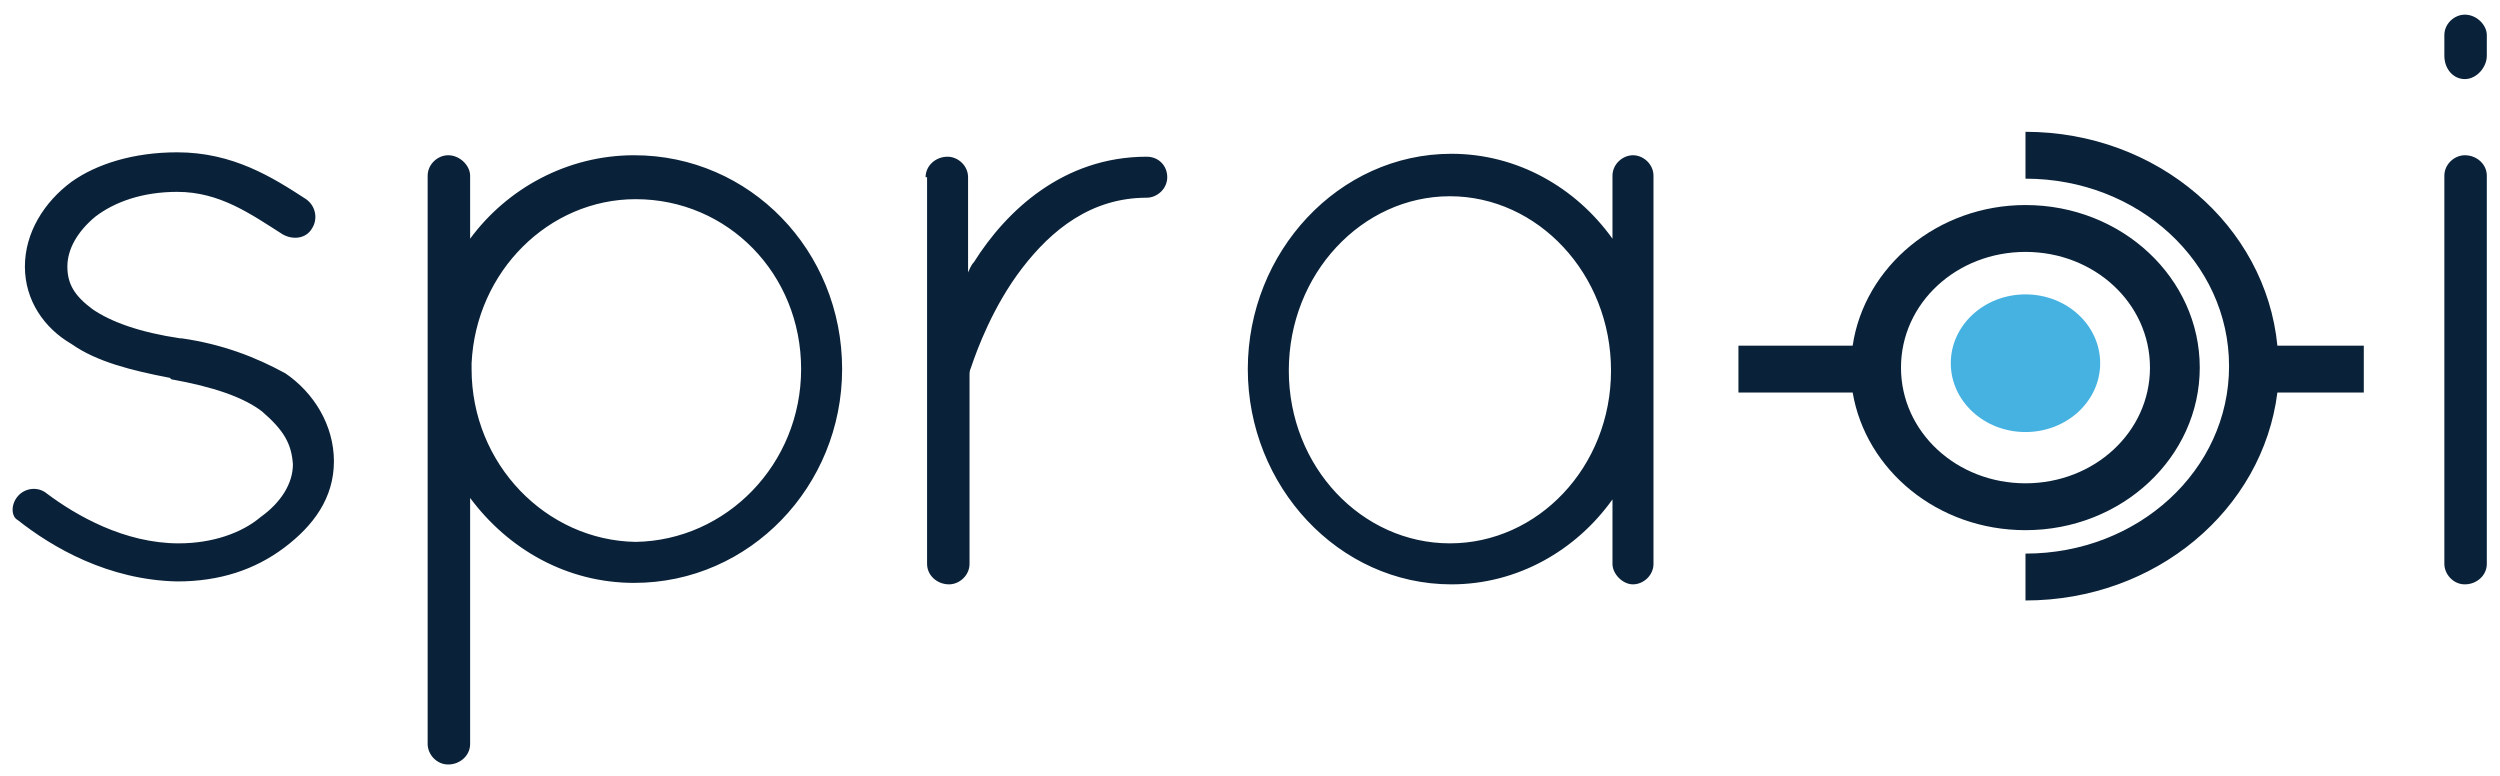 <svg xmlns="http://www.w3.org/2000/svg" viewBox="0 0 170.7 53"><path fill="#0a2239" d="M166.9 2.4c0-.8.7-1.4 1.4-1.4.8 0 1.5.7 1.5 1.4v1.4c0 .8-.7 1.6-1.5 1.6s-1.4-.7-1.4-1.6zm0 9.6c0-.8.7-1.4 1.4-1.4.8 0 1.5.6 1.5 1.4v26.5c0 .8-.7 1.4-1.5 1.4s-1.4-.7-1.4-1.4zM1.2 33.9c.5-.6 1.4-.7 2-.2 2 1.5 5.3 3.4 9 3.4 2.3 0 4.3-.7 5.6-1.8 1.4-1 2.2-2.3 2.2-3.6-.1-1.4-.6-2.3-2.1-3.6-1.3-1-3.4-1.7-6.2-2.2l-.1-.1c-2.6-.5-5-1.1-6.7-2.3-1.9-1.1-3.2-3-3.2-5.3s1.3-4.4 3.2-5.8c1.7-1.2 4.2-2 7.2-2 3.8 0 6.5 1.7 8.8 3.2.7.5.8 1.4.4 2-.4.7-1.3.8-2 .4-2.2-1.4-4.3-2.9-7.2-2.9-2.4 0-4.3.7-5.6 1.7-1.2 1-1.9 2.2-1.9 3.4s.5 2 1.7 2.9c1.3.9 3.3 1.6 6 2h.1c2.8.4 5.1 1.3 7.1 2.4 1.9 1.3 3.3 3.5 3.3 6s-1.4 4.4-3.4 5.9-4.4 2.3-7.3 2.3c-4.7-.1-8.5-2.3-10.9-4.2-.4-.2-.5-1 0-1.6zm28-8.1V12c0-.8.7-1.4 1.4-1.4.8 0 1.5.7 1.5 1.4v4.3c2.5-3.4 6.6-5.7 11.2-5.7 7.9 0 14.2 6.5 14.2 14.6 0 8-6.3 14.6-14.2 14.6-4.6 0-8.6-2.3-11.2-5.8v16.8c0 .8-.7 1.4-1.5 1.4s-1.4-.7-1.4-1.4zm3-.6c0 6.5 5.1 11.7 11.2 11.8 6.2-.1 11.3-5.3 11.3-11.8s-5-11.6-11.3-11.6c-5.9 0-10.9 4.9-11.2 11.2zm31-13.1c0-.8.7-1.4 1.5-1.4.7 0 1.4.6 1.4 1.4v6.5c.1-.2.2-.5.4-.7 2.2-3.5 6.1-7.2 11.8-7.2.8 0 1.4.6 1.4 1.4s-.7 1.4-1.4 1.4c-3.8 0-6.5 2.2-8.5 4.8s-3.1 5.6-3.5 6.8c-.1.2-.1.4-.1.5v12.9c0 .8-.7 1.4-1.4 1.4-.8 0-1.5-.6-1.5-1.4V12.1zm49.7-.1v26.5c0 .8-.7 1.4-1.4 1.4s-1.4-.7-1.4-1.4v-4.4c-2.5 3.5-6.5 5.8-11 5.8-7.7 0-13.9-6.7-13.9-14.7s6.2-14.7 13.9-14.7c4.5 0 8.5 2.3 11 5.8V12c0-.8.7-1.4 1.4-1.4s1.4.6 1.4 1.4zM110 25.3c0-6.6-5-11.9-11-11.9s-11 5.3-11 11.9 5 11.8 11 11.8 11-5.2 11-11.8z"/><g transform="translate(118 8)"><path fill="#0a2239" d="M20.3 6c-6 0-11 4.2-11.8 9.6H.7v3.2h7.8c.9 5.3 5.8 9.4 11.8 9.4 6.6 0 11.9-5 11.9-11.1S26.9 6 20.3 6zm0 19c-4.7 0-8.5-3.5-8.5-7.9s3.8-7.9 8.5-7.9 8.5 3.5 8.5 7.9S25 25 20.3 25z"/><path fill="#0a2239" d="M43.3 15.6h-5.8C36.7 7.4 29.3 1 20.3 1v3.2C28 4.2 34.2 9.9 34.2 17S28 29.8 20.3 29.8V33c8.9 0 16.2-6.2 17.2-14.2h5.9v-3.2z"/><ellipse cx="20.3" cy="16.8" fill="#46b2e2" rx="5.1" ry="4.7"/></g></svg>